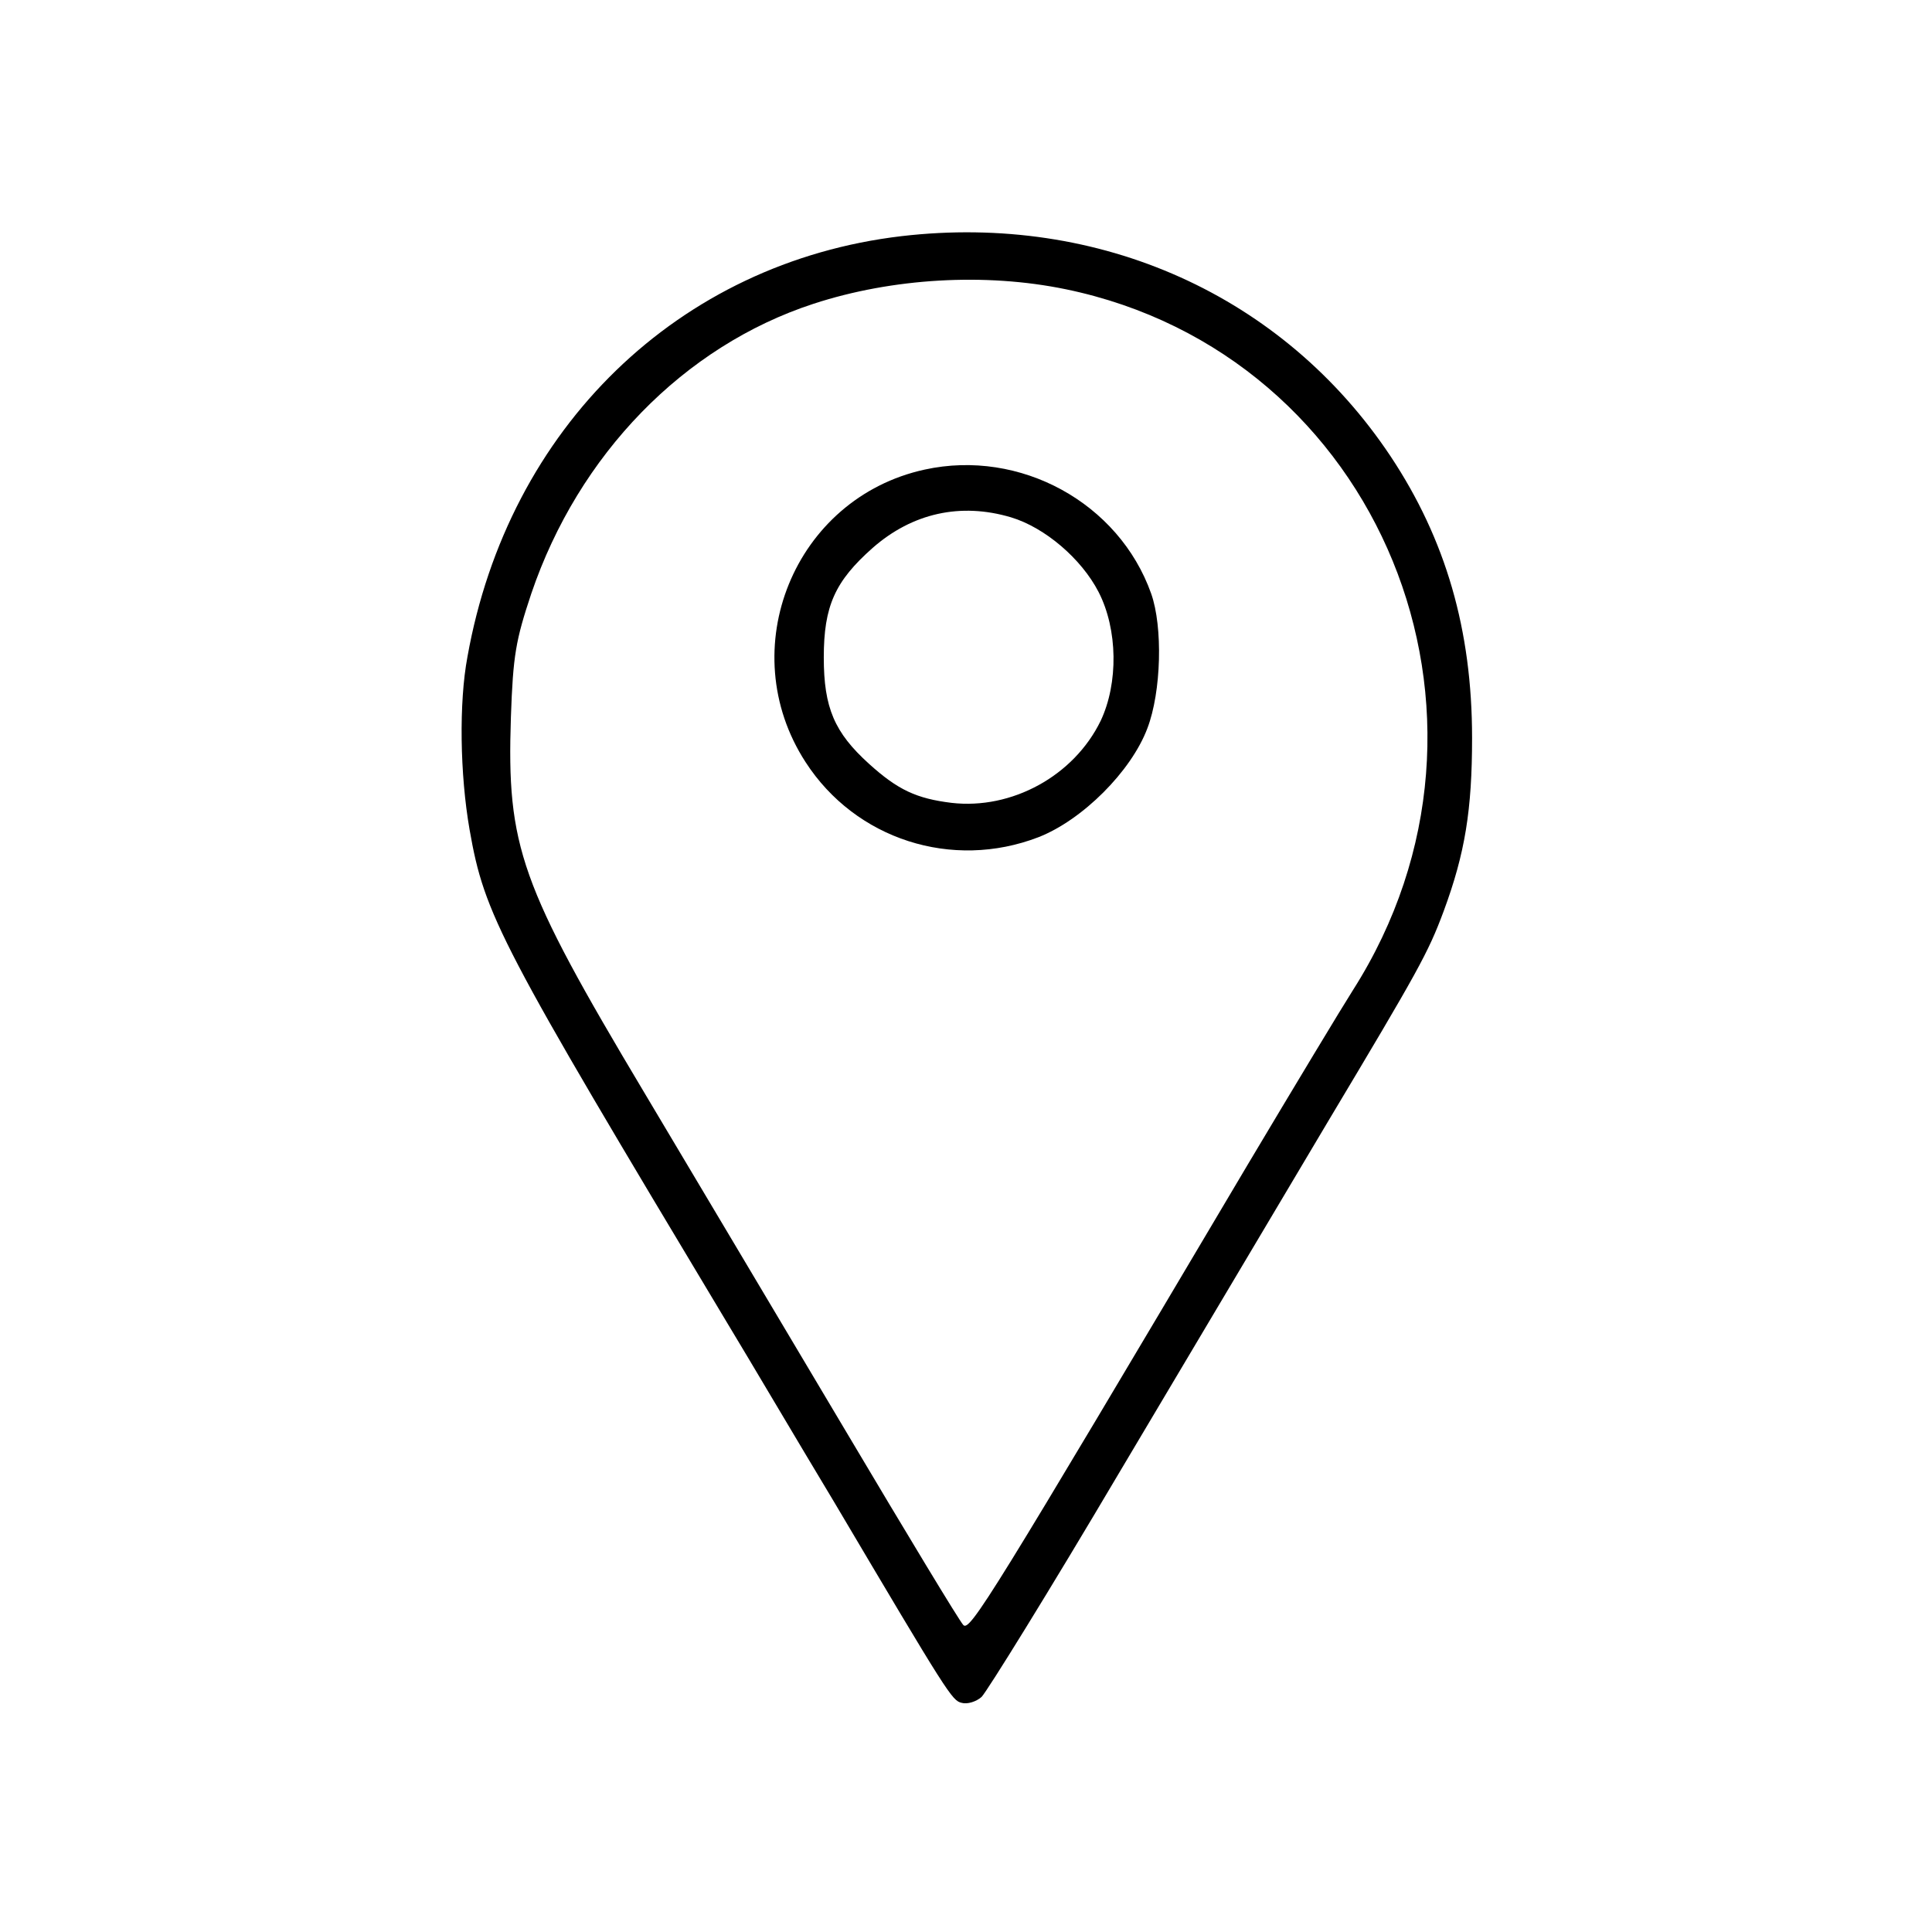 <?xml version="1.0" standalone="no"?>
<!DOCTYPE svg PUBLIC "-//W3C//DTD SVG 20010904//EN"
 "http://www.w3.org/TR/2001/REC-SVG-20010904/DTD/svg10.dtd">
<svg version="1.0" xmlns="http://www.w3.org/2000/svg"
 width="360pt" height="360pt" viewBox="0 0 360 360"
 preserveAspectRatio="xMidYMid meet">

<g transform="translate(0,360) scale(0.1,-0.1)"
fill="#000000" stroke="none">
<path d="M1680 3160 c-416 -49 -733 -357 -809 -784 -16 -85 -14 -219 4 -322
28 -160 56 -212 480 -919 40 -66 129 -217 200 -335 212 -358 219 -369 237
-373 10 -3 27 2 37 11 10 10 126 197 256 417 131 220 306 515 390 656 168 281
186 313 215 391 40 108 53 189 53 323 0 201 -49 370 -152 525 -200 300 -542
453 -911 410z m306 -99 c585 -121 861 -794 535 -1306 -21 -33 -109 -179 -196
-325 -479 -808 -518 -871 -530 -858 -7 7 -106 171 -220 363 -115 193 -283 476
-375 630 -231 387 -256 457 -248 699 4 115 9 143 38 230 88 259 284 461 526
540 147 48 320 58 470 27z"/>
<path d="M1723 2725 c-243 -53 -358 -335 -222 -545 93 -144 273 -202 434 -140
82 32 173 123 203 203 26 68 29 189 7 251 -60 169 -244 270 -422 231z m161
-89 c63 -19 131 -77 163 -139 36 -70 37 -170 4 -240 -50 -103 -166 -166 -278
-153 -65 8 -100 24 -154 73 -64 58 -84 104 -84 198 0 96 21 142 91 204 74 65
164 85 258 57z"/>
</g>
</svg>
